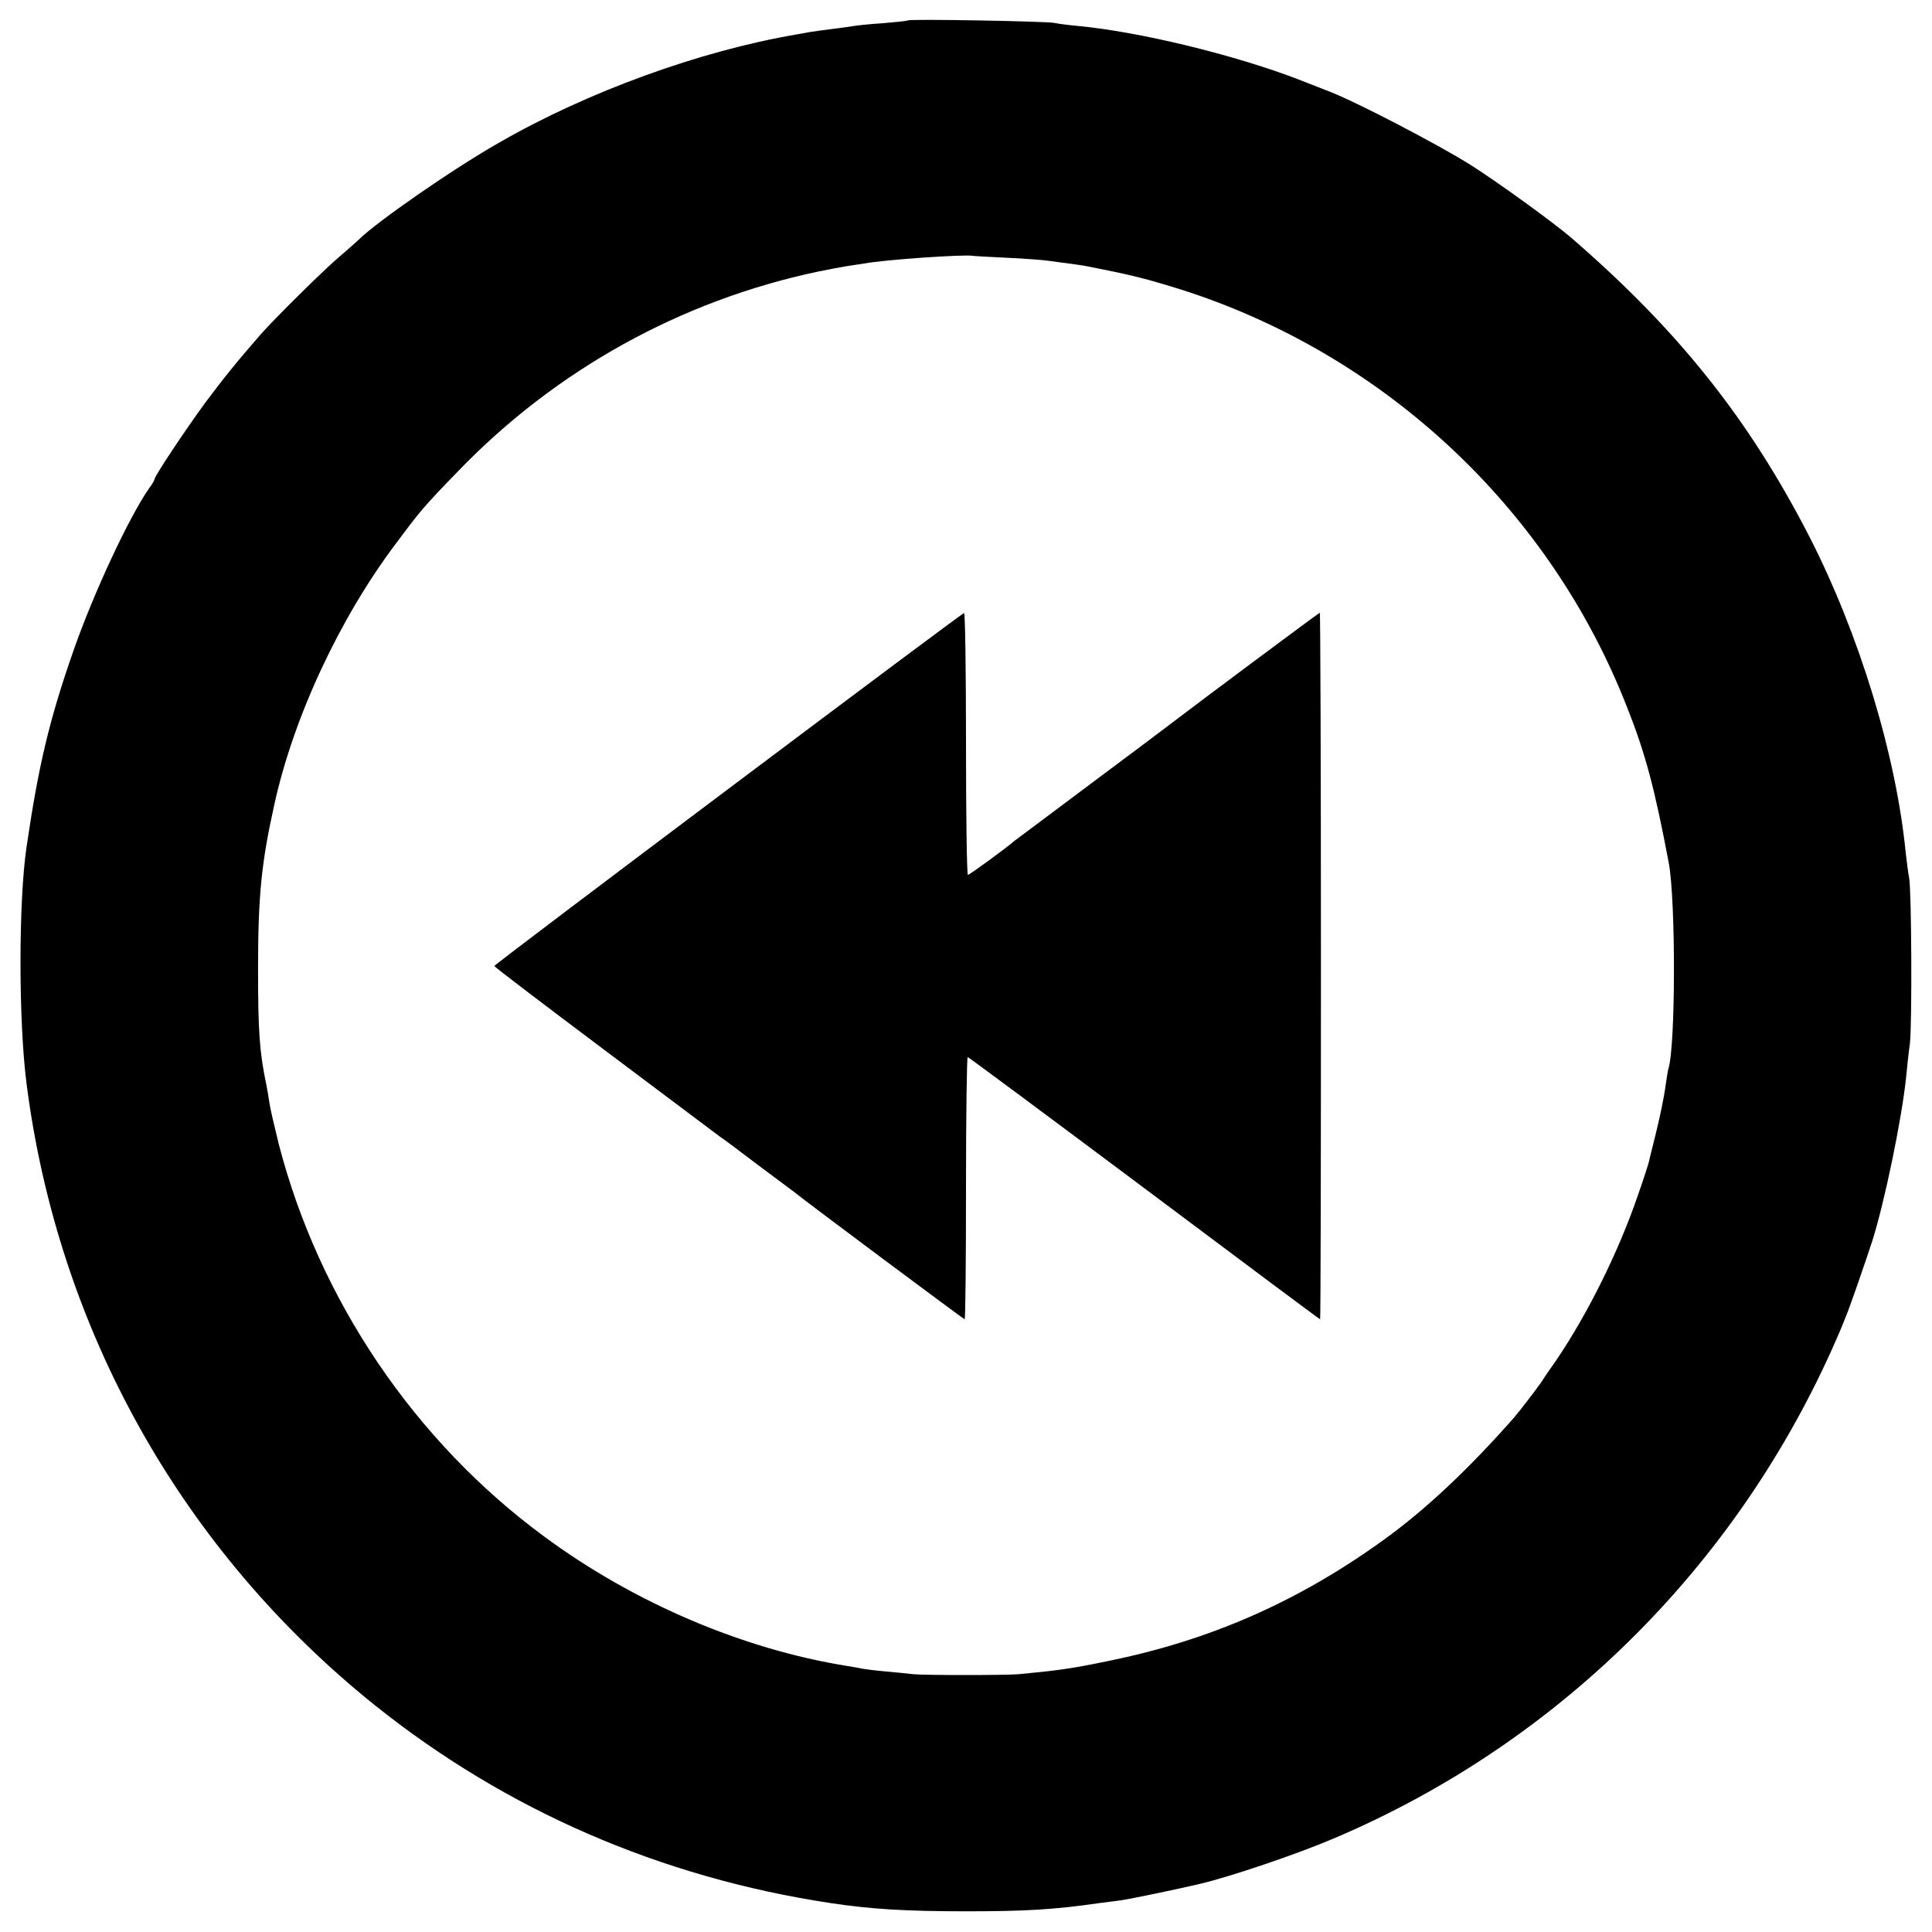 <?xml version="1.0" standalone="no"?>
<!DOCTYPE svg PUBLIC "-//W3C//DTD SVG 20010904//EN"
 "http://www.w3.org/TR/2001/REC-SVG-20010904/DTD/svg10.dtd">
<svg version="1.0" xmlns="http://www.w3.org/2000/svg"
 width="700pt" height="700pt" viewBox="0 0 700 700"
 preserveAspectRatio="xMidYMid meet">
<g transform="translate(0,700) scale(0.1,-0.1)"
fill="#000000" stroke="none">
<path d="M3289 6926 c-2 -2 -42 -6 -89 -10 -47 -3 -94 -8 -105 -10 -11 -2 -47
-7 -80 -11 -32 -4 -68 -9 -80 -11 -11 -2 -33 -6 -50 -9 -347 -59 -756 -207
-1077 -392 -167 -95 -445 -288 -509 -352 -9 -9 -40 -36 -68 -60 -55 -46 -234
-223 -286 -282 -84 -96 -138 -163 -202 -249 -71 -97 -183 -265 -183 -276 0 -3
-8 -18 -19 -32 -72 -103 -200 -376 -274 -587 -88 -252 -127 -415 -171 -715
-29 -197 -29 -628 0 -855 114 -892 563 -1693 1263 -2254 475 -380 1035 -623
1649 -716 145 -22 272 -30 492 -30 216 0 319 6 485 30 22 3 57 7 77 10 30 4
204 40 288 60 110 26 352 108 485 165 828 352 1483 1012 1836 1848 5 12 13 32
18 45 12 27 73 204 95 272 44 139 106 438 122 590 3 33 9 89 14 125 8 68 6
557 -3 600 -3 14 -8 54 -12 88 -35 358 -169 796 -351 1151 -220 427 -476 747
-864 1082 -66 56 -259 196 -361 261 -123 77 -417 230 -514 267 -33 13 -82 32
-110 43 -231 89 -576 173 -800 194 -33 3 -71 8 -85 11 -30 6 -525 15 -531 9z
m361 -860 c63 -3 131 -8 150 -11 19 -3 53 -7 75 -10 22 -3 51 -7 65 -10 148
-29 201 -42 300 -72 752 -226 1367 -791 1653 -1520 69 -173 102 -299 153 -568
26 -137 25 -668 -1 -747 -2 -7 -6 -31 -9 -53 -7 -52 -22 -124 -41 -200 -8 -33
-18 -70 -20 -82 -3 -12 -21 -68 -41 -125 -71 -206 -180 -425 -293 -593 -19
-27 -45 -64 -56 -82 -21 -30 -80 -107 -100 -130 -164 -186 -319 -332 -470
-441 -311 -225 -632 -366 -1004 -441 -129 -27 -183 -34 -321 -47 -49 -4 -337
-4 -380 0 -19 2 -64 7 -100 10 -36 3 -75 8 -86 10 -12 3 -37 7 -55 10 -375 60
-771 228 -1096 468 -470 345 -817 858 -963 1423 -15 61 -31 128 -34 150 -3 22
-8 51 -11 65 -25 119 -30 194 -30 420 0 263 12 384 59 595 69 315 236 674 440
945 91 122 101 134 226 263 354 367 807 618 1304 723 39 8 87 17 106 20 19 3
46 7 60 9 72 14 365 34 395 28 6 -1 62 -4 125 -7z"/>
<path d="M2638 4141 c-466 -350 -847 -638 -847 -641 0 -3 180 -140 400 -305
220 -165 408 -306 417 -313 10 -6 71 -52 137 -102 66 -49 125 -93 130 -97 57
-46 617 -463 620 -463 3 0 5 214 5 475 0 261 3 475 6 475 3 0 291 -214 640
-475 348 -261 635 -475 637 -475 2 0 3 576 3 1280 0 704 -2 1280 -4 1280 -3 0
-454 -336 -525 -391 -15 -12 -150 -113 -300 -225 -150 -112 -276 -207 -282
-211 -32 -28 -163 -123 -168 -123 -4 0 -7 214 -7 475 0 261 -3 475 -7 474 -5
-1 -389 -288 -855 -638z"/>
</g>
</svg>

